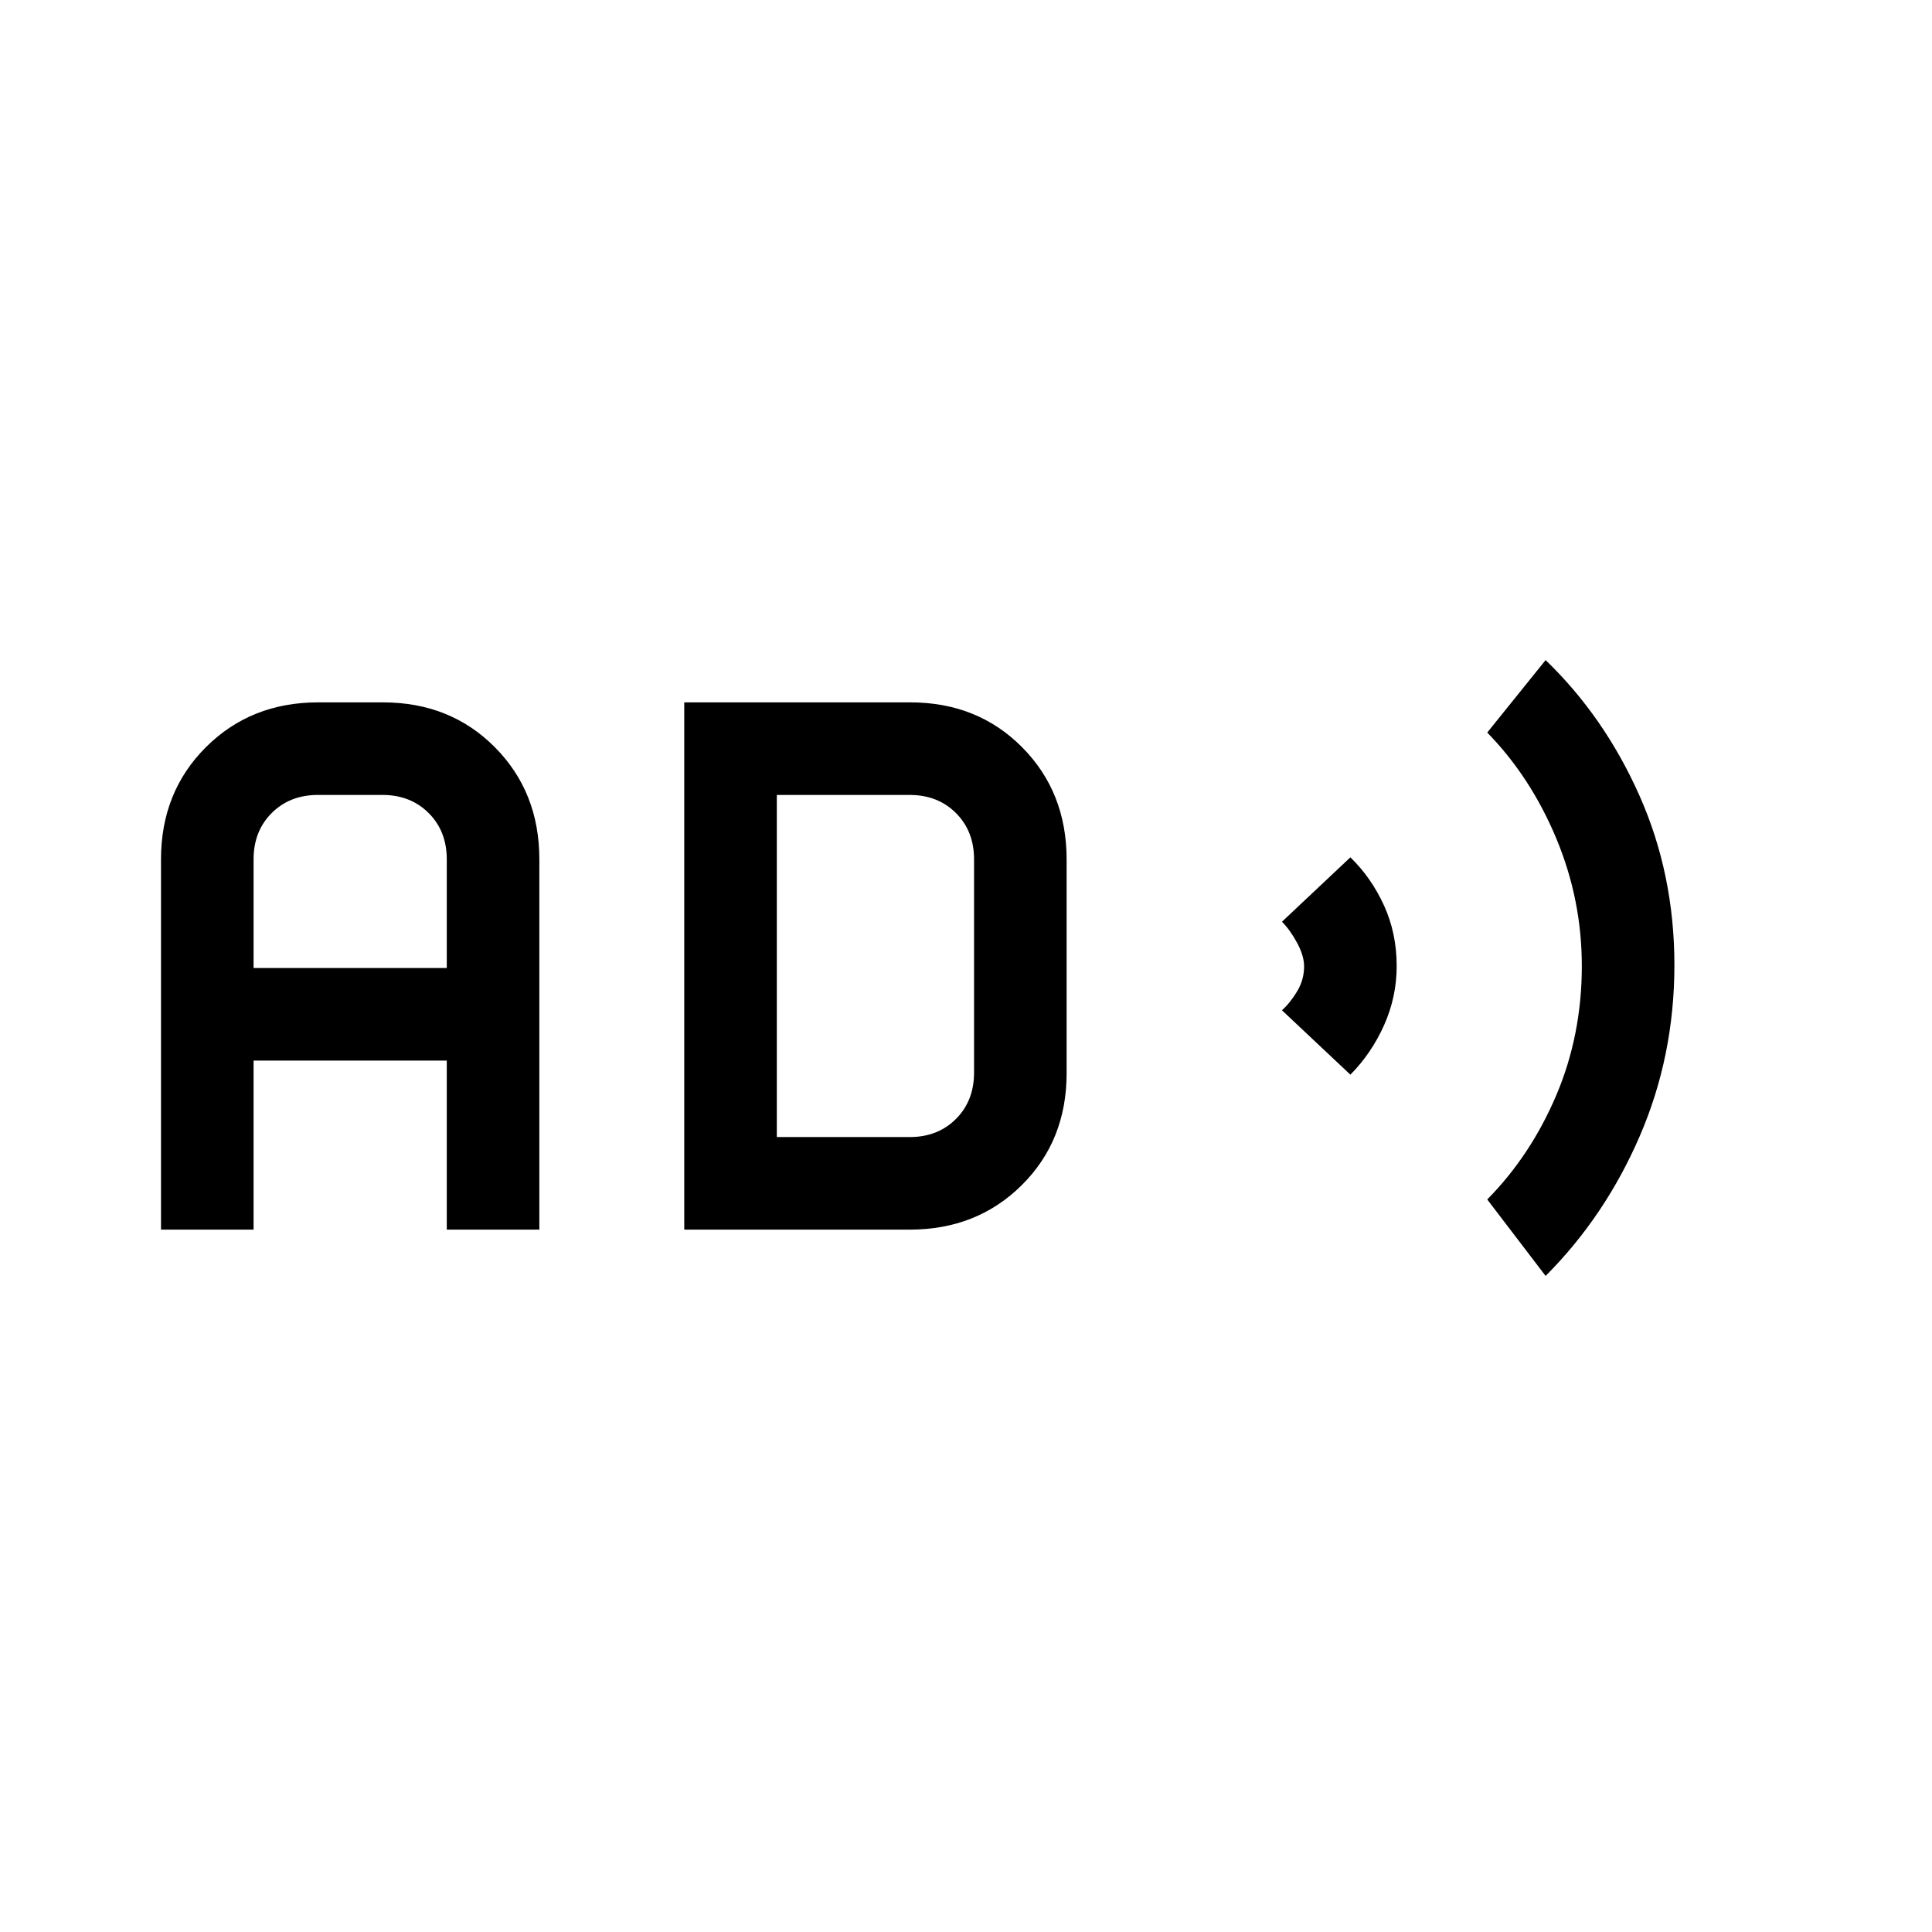 <svg xmlns="http://www.w3.org/2000/svg" height="20" viewBox="0 -960 960 960" width="20"><path d="M80-349v-184q0-33.45 22.31-55.72Q124.62-611 158.12-611h32.13q33.5 0 55.63 22.28Q268-566.45 268-533v184h-46v-84h-96v84H80Zm46-130h96v-54q0-14-9-23t-23-9h-32q-14 0-23 9t-9 23v54Zm214 130v-262h112.25q33.5 0 55.63 22.3Q530-566.4 530-532.91v106.17q0 33.49-22.27 55.61Q485.45-349 452-349H340Zm46-46h66q14 0 23-9t9-23v-106q0-14-9-23t-23-9h-66v170Zm285-31-34-32q4-3.56 7.5-9.35 3.5-5.8 3.5-12.43 0-5.31-3.5-11.77Q641-498 637-502l34-32q10.43 10.16 16.72 23.95Q694-496.25 694-480q0 15.43-6.28 29.45Q681.43-436.53 671-426Zm97 100-29-38q21.56-21.82 34.28-51.72Q786-445.63 786-480q0-33-12.72-63.47Q760.56-573.93 739-596l29-36q29.17 28.1 46.59 67.21Q832-525.67 832-480.48q0 45.19-17.23 85.04Q797.54-355.59 768-326Z"/></svg>